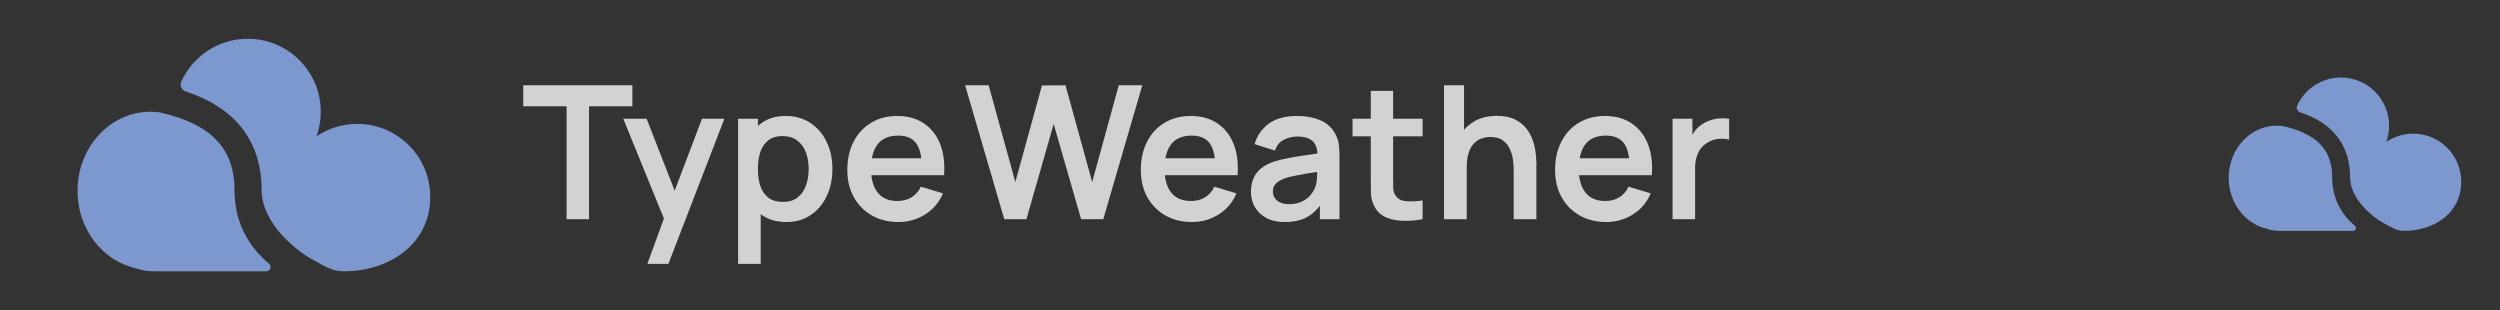 <svg width="258" height="32" viewBox="0 0 258 32" fill="none" xmlns="http://www.w3.org/2000/svg">
<rect x="0" y="0" width="258" height="32" fill="#333333" stroke="none"/>
<g clip-path="url(#clip0_323_308)">
<g opacity="0.8">
<path d="M35.5 28C34.201 28 33.4 27.4 32.092 26.693C30.784 25.987 27 23.142 27 19.6C27 17.198 26.381 15.254 25.326 13.706C24.279 12.169 22.861 11.104 21.386 10.353C20.674 9.991 19.935 9.695 19.198 9.45C18.768 9.307 18.519 8.846 18.706 8.434C19.887 5.819 22.517 4 25.572 4C29.732 4 33.103 7.372 33.103 11.531C33.103 12.421 32.949 13.275 32.666 14.067C33.866 13.258 35.313 12.786 36.869 12.786C41.028 12.786 44.4 16.158 44.4 20.317C44.4 25.324 40 28 35.5 28Z" fill="#8FB2F5"/>
<path d="M8 19.69C8 23.659 10.617 26.967 14.084 27.698C14.62 27.893 15.197 28 15.8 28H27.501C27.893 28 28.064 27.475 27.765 27.222C25.72 25.491 24.2 23.053 24.2 19.6C24.2 17.703 23.72 16.321 23.012 15.282C22.296 14.231 21.289 13.446 20.115 12.847C18.929 12.244 17.642 11.859 16.413 11.586C16.124 11.55 15.829 11.531 15.531 11.531C11.372 11.531 8 15.184 8 19.69Z" fill="#8FB2F5"/>
<path d="M103.641 22.624L99.6 8.8H102.029L104.784 18.784L107.529 8.819L109.958 8.8L112.713 18.784L115.459 8.8H117.888L113.856 22.624H111.571L108.739 12.794L105.926 22.624H103.641Z" fill="#FAFAFA"/>
<path d="M123.024 22.912C121.974 22.912 121.053 22.685 120.259 22.23C119.466 21.776 118.845 21.146 118.397 20.339C117.955 19.533 117.734 18.605 117.734 17.555C117.734 16.422 117.952 15.44 118.387 14.608C118.822 13.77 119.427 13.12 120.202 12.659C120.976 12.198 121.872 11.968 122.89 11.968C123.965 11.968 124.877 12.221 125.626 12.726C126.381 13.226 126.941 13.933 127.306 14.848C127.67 15.763 127.808 16.842 127.718 18.083H125.424V17.238C125.418 16.112 125.219 15.29 124.829 14.771C124.438 14.253 123.824 13.994 122.986 13.994C122.038 13.994 121.334 14.288 120.874 14.877C120.413 15.459 120.182 16.314 120.182 17.44C120.182 18.49 120.413 19.302 120.874 19.878C121.334 20.454 122.006 20.742 122.89 20.742C123.459 20.742 123.949 20.618 124.358 20.368C124.774 20.112 125.094 19.744 125.318 19.264L127.603 19.955C127.206 20.89 126.592 21.616 125.76 22.134C124.934 22.653 124.022 22.912 123.024 22.912ZM119.453 18.083V16.336H126.586V18.083H119.453Z" fill="#FAFAFA"/>
<path d="M132.572 22.912C131.823 22.912 131.19 22.771 130.671 22.49C130.153 22.202 129.759 21.821 129.491 21.347C129.228 20.874 129.097 20.352 129.097 19.782C129.097 19.283 129.18 18.835 129.347 18.438C129.513 18.035 129.769 17.69 130.115 17.402C130.46 17.107 130.908 16.867 131.459 16.682C131.875 16.547 132.361 16.426 132.918 16.317C133.481 16.208 134.089 16.109 134.742 16.019C135.401 15.923 136.089 15.821 136.806 15.712L135.98 16.182C135.987 15.466 135.827 14.938 135.5 14.598C135.174 14.259 134.623 14.09 133.849 14.09C133.382 14.09 132.931 14.198 132.495 14.416C132.06 14.634 131.756 15.008 131.583 15.539L129.471 14.877C129.727 14 130.214 13.296 130.931 12.765C131.654 12.234 132.627 11.968 133.849 11.968C134.771 11.968 135.58 12.118 136.278 12.419C136.982 12.72 137.503 13.213 137.843 13.898C138.028 14.262 138.14 14.637 138.179 15.021C138.217 15.398 138.236 15.811 138.236 16.259V22.624H136.211V20.378L136.547 20.742C136.079 21.491 135.532 22.042 134.905 22.394C134.284 22.739 133.507 22.912 132.572 22.912ZM133.033 21.069C133.558 21.069 134.006 20.976 134.377 20.791C134.748 20.605 135.043 20.378 135.26 20.109C135.484 19.84 135.635 19.587 135.711 19.35C135.833 19.056 135.9 18.72 135.913 18.342C135.932 17.958 135.942 17.648 135.942 17.411L136.652 17.622C135.955 17.731 135.356 17.827 134.857 17.91C134.358 17.994 133.929 18.074 133.571 18.15C133.212 18.221 132.895 18.301 132.62 18.39C132.351 18.486 132.124 18.598 131.939 18.726C131.753 18.854 131.609 19.002 131.507 19.168C131.411 19.334 131.363 19.53 131.363 19.754C131.363 20.01 131.427 20.237 131.555 20.435C131.683 20.627 131.868 20.781 132.111 20.896C132.361 21.011 132.668 21.069 133.033 21.069Z" fill="#FAFAFA"/>
<path d="M146.812 22.624C146.127 22.752 145.455 22.806 144.796 22.787C144.143 22.774 143.558 22.656 143.039 22.432C142.521 22.202 142.127 21.84 141.859 21.347C141.622 20.899 141.497 20.442 141.484 19.974C141.471 19.507 141.465 18.979 141.465 18.39V9.376H143.769V18.256C143.769 18.672 143.772 19.037 143.779 19.35C143.791 19.664 143.859 19.92 143.98 20.119C144.211 20.503 144.579 20.717 145.084 20.762C145.59 20.806 146.166 20.781 146.812 20.685V22.624ZM139.583 14.07V12.256H146.812V14.07H139.583Z" fill="#FAFAFA"/>
<path d="M156.213 22.624V17.632C156.213 17.306 156.191 16.944 156.146 16.547C156.101 16.151 155.995 15.77 155.829 15.405C155.669 15.034 155.426 14.73 155.099 14.493C154.779 14.256 154.344 14.138 153.794 14.138C153.499 14.138 153.208 14.186 152.92 14.282C152.632 14.378 152.37 14.544 152.133 14.781C151.903 15.011 151.717 15.331 151.576 15.741C151.435 16.144 151.365 16.662 151.365 17.296L149.992 16.71C149.992 15.827 150.162 15.027 150.501 14.31C150.847 13.594 151.352 13.024 152.018 12.602C152.683 12.173 153.503 11.958 154.475 11.958C155.243 11.958 155.877 12.086 156.376 12.342C156.875 12.598 157.272 12.925 157.567 13.322C157.861 13.718 158.079 14.141 158.219 14.589C158.36 15.037 158.45 15.463 158.488 15.866C158.533 16.262 158.555 16.586 158.555 16.835V22.624H156.213ZM149.023 22.624V8.8H151.087V16.077H151.365V22.624H149.023Z" fill="#FAFAFA"/>
<path d="M165.774 22.912C164.724 22.912 163.803 22.685 163.009 22.23C162.216 21.776 161.595 21.146 161.147 20.339C160.705 19.533 160.484 18.605 160.484 17.555C160.484 16.422 160.702 15.44 161.137 14.608C161.572 13.77 162.177 13.12 162.952 12.659C163.726 12.198 164.622 11.968 165.64 11.968C166.715 11.968 167.627 12.221 168.376 12.726C169.131 13.226 169.691 13.933 170.056 14.848C170.42 15.763 170.558 16.842 170.468 18.083H168.174V17.238C168.168 16.112 167.969 15.29 167.579 14.771C167.188 14.253 166.574 13.994 165.736 13.994C164.788 13.994 164.084 14.288 163.624 14.877C163.163 15.459 162.932 16.314 162.932 17.44C162.932 18.49 163.163 19.302 163.624 19.878C164.084 20.454 164.756 20.742 165.64 20.742C166.209 20.742 166.699 20.618 167.108 20.368C167.524 20.112 167.844 19.744 168.068 19.264L170.353 19.955C169.956 20.89 169.342 21.616 168.51 22.134C167.684 22.653 166.772 22.912 165.774 22.912ZM162.203 18.083V16.336H169.336V18.083H162.203Z" fill="#FAFAFA"/>
<path d="M172.61 22.624V12.256H174.655V14.781L174.406 14.454C174.534 14.109 174.703 13.795 174.914 13.514C175.132 13.226 175.391 12.989 175.692 12.803C175.948 12.63 176.23 12.496 176.537 12.4C176.85 12.298 177.17 12.237 177.497 12.218C177.823 12.192 178.14 12.205 178.447 12.256V14.416C178.14 14.326 177.785 14.298 177.382 14.33C176.985 14.362 176.626 14.474 176.306 14.666C175.986 14.838 175.724 15.059 175.519 15.328C175.321 15.597 175.174 15.904 175.078 16.25C174.982 16.589 174.934 16.957 174.934 17.354V22.624H172.61Z" fill="#FAFAFA"/>
<path d="M58.473 22.624V10.97H54V8.8H65.26V10.97H60.787V22.624H58.473Z" fill="#FAFAFA"/>
<path d="M66.809 27.232L68.805 21.75L68.844 23.363L64.322 12.256H66.732L69.938 20.474H69.324L72.444 12.256H74.757L68.978 27.232H66.809Z" fill="#FAFAFA"/>
<path d="M81.172 22.912C80.16 22.912 79.312 22.672 78.628 22.192C77.943 21.712 77.428 21.059 77.082 20.234C76.736 19.402 76.564 18.47 76.564 17.44C76.564 16.397 76.736 15.462 77.082 14.637C77.428 13.811 77.933 13.162 78.599 12.688C79.271 12.208 80.1 11.968 81.085 11.968C82.064 11.968 82.912 12.208 83.629 12.688C84.352 13.162 84.912 13.811 85.309 14.637C85.706 15.456 85.904 16.39 85.904 17.44C85.904 18.477 85.709 19.408 85.319 20.234C84.928 21.059 84.378 21.712 83.668 22.192C82.957 22.672 82.125 22.912 81.172 22.912ZM76.17 27.232V12.256H78.215V19.533H78.503V27.232H76.17ZM80.816 20.838C81.418 20.838 81.914 20.688 82.304 20.387C82.695 20.086 82.983 19.68 83.168 19.168C83.36 18.65 83.456 18.074 83.456 17.44C83.456 16.813 83.36 16.243 83.168 15.731C82.976 15.213 82.679 14.803 82.276 14.502C81.872 14.195 81.36 14.042 80.74 14.042C80.151 14.042 79.671 14.186 79.3 14.474C78.928 14.755 78.653 15.152 78.474 15.664C78.301 16.17 78.215 16.762 78.215 17.44C78.215 18.112 78.301 18.704 78.474 19.216C78.653 19.728 78.932 20.128 79.309 20.416C79.693 20.698 80.196 20.838 80.816 20.838Z" fill="#FAFAFA"/>
<path d="M92.734 22.912C91.684 22.912 90.763 22.685 89.969 22.23C89.176 21.776 88.555 21.146 88.107 20.339C87.665 19.533 87.444 18.605 87.444 17.555C87.444 16.422 87.662 15.44 88.097 14.608C88.532 13.77 89.137 13.12 89.912 12.659C90.686 12.198 91.582 11.968 92.6 11.968C93.675 11.968 94.587 12.221 95.336 12.726C96.091 13.226 96.651 13.933 97.016 14.848C97.38 15.763 97.518 16.842 97.428 18.083H95.134V17.238C95.128 16.112 94.929 15.29 94.539 14.771C94.148 14.253 93.534 13.994 92.696 13.994C91.748 13.994 91.044 14.288 90.584 14.877C90.123 15.459 89.892 16.314 89.892 17.44C89.892 18.49 90.123 19.302 90.584 19.878C91.044 20.454 91.716 20.742 92.6 20.742C93.169 20.742 93.659 20.618 94.068 20.368C94.484 20.112 94.804 19.744 95.028 19.264L97.313 19.955C96.916 20.89 96.302 21.616 95.47 22.134C94.644 22.653 93.732 22.912 92.734 22.912ZM89.163 18.083V16.336H96.296V18.083H89.163Z" fill="#FAFAFA"/>
</g>
<g opacity="0.8">
<path d="M248.132 23.824C247.275 23.824 246.747 23.429 245.885 22.963C245.022 22.497 242.527 20.621 242.527 18.286C242.527 16.702 242.119 15.42 241.424 14.399C240.733 13.386 239.798 12.684 238.826 12.189C238.357 11.95 237.869 11.755 237.383 11.593C237.1 11.499 236.936 11.195 237.059 10.923C237.837 9.199 239.572 8 241.586 8C244.329 8 246.552 10.223 246.552 12.966C246.552 13.552 246.45 14.115 246.263 14.638C247.055 14.104 248.008 13.793 249.035 13.793C251.777 13.793 254 16.016 254 18.759C254 22.06 251.099 23.824 248.132 23.824Z" fill="#8FB2F5"/>
<path d="M230 18.345C230 20.962 231.726 23.143 234.012 23.625C234.365 23.754 234.745 23.824 235.143 23.824H242.858C243.117 23.824 243.229 23.478 243.032 23.311C241.683 22.17 240.681 20.562 240.681 18.286C240.681 17.035 240.365 16.124 239.898 15.439C239.426 14.746 238.762 14.228 237.988 13.834C237.206 13.435 236.358 13.182 235.547 13.002C235.357 12.978 235.162 12.966 234.966 12.966C232.223 12.966 230 15.374 230 18.345Z" fill="#8FB2F5"/>
</g>
</g>
<defs>
<clipPath id="clip0_323_308">
<rect width="258" height="32" rx="5" fill="white"/>
</clipPath>
</defs>
</svg>
